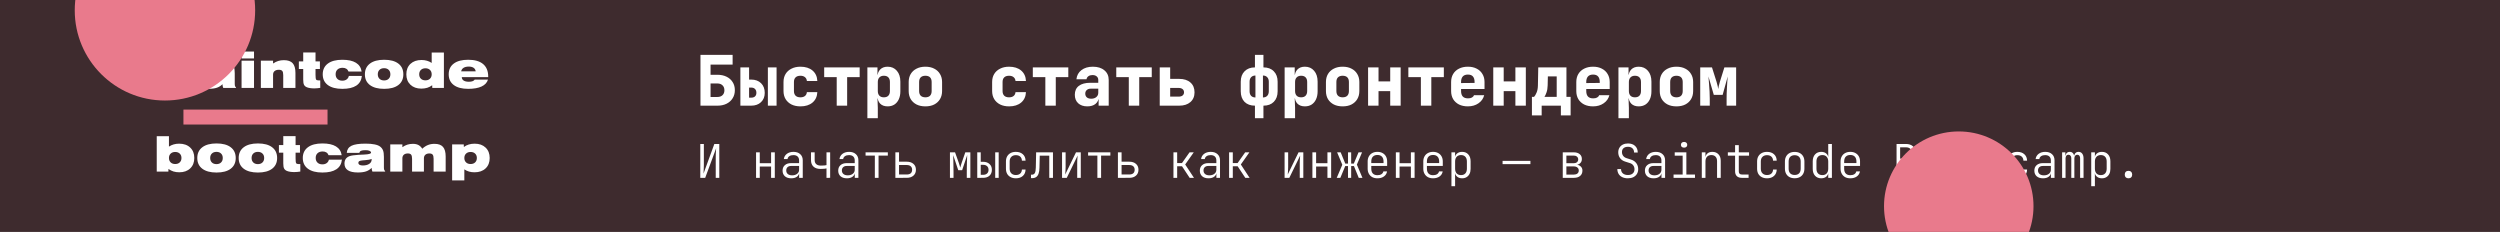 <svg fill="none" height="90" viewBox="0 0 970 90" width="970" xmlns="http://www.w3.org/2000/svg" xmlns:xlink="http://www.w3.org/1999/xlink"><filter id="a" color-interpolation-filters="sRGB" filterUnits="userSpaceOnUse" height="258" width="258" x="631" y="-49"><feFlood flood-opacity="0" result="BackgroundImageFix"/><feBlend in="SourceGraphic" in2="BackgroundImageFix" mode="normal" result="shape"/><feGaussianBlur result="effect1_foregroundBlur_61_1090" stdDeviation="50"/></filter><filter id="b" color-interpolation-filters="sRGB" filterUnits="userSpaceOnUse" height="270" width="270" x="-71" y="-131"><feFlood flood-opacity="0" result="BackgroundImageFix"/><feBlend in="SourceGraphic" in2="BackgroundImageFix" mode="normal" result="shape"/><feGaussianBlur result="effect1_foregroundBlur_61_1090" stdDeviation="50"/></filter><clipPath id="c"><path d="m0 0h970v90h-970z"/></clipPath><g clip-path="url(#c)"><path d="m0 0h970v90h-970z" fill="#3e2b2e"/><path d="m271.782 41v-19.71h12.474v3.78h-8.559v3.942h2.646c1.368 0 2.556.252 3.564.756 1.008.486 1.791 1.179 2.349 2.079.576.882.864 1.926.864 3.132s-.288 2.259-.864 3.159c-.558.9-1.341 1.602-2.349 2.106s-2.187.756-3.537.756zm3.915-3.375h2.673c.828 0 1.485-.234 1.971-.702s.729-1.098.729-1.89c0-.81-.243-1.449-.729-1.917-.486-.486-1.143-.729-1.971-.729h-2.673zm11.572 3.375v-14.85h3.375v4.725h.81c1.602 0 2.88.468 3.834 1.404s1.431 2.187 1.431 3.753c0 1.494-.486 2.7-1.458 3.618-.954.9-2.223 1.35-3.807 1.35zm3.375-3.105h.81c.648 0 1.143-.162 1.485-.486.36-.324.54-.792.54-1.404 0-.648-.18-1.143-.54-1.485-.342-.36-.837-.54-1.485-.54h-.81zm7.29 3.105v-14.85h3.375v14.85zm12.626.27c-1.314 0-2.466-.243-3.456-.729-.99-.504-1.755-1.197-2.295-2.079-.54-.9-.81-1.944-.81-3.132v-3.51c0-1.206.27-2.25.81-3.132s1.305-1.566 2.295-2.052c.99-.504 2.142-.756 3.456-.756 1.962 0 3.528.495 4.698 1.485s1.791 2.34 1.863 4.05h-4.05c-.054-.63-.306-1.125-.756-1.485-.432-.36-1.017-.54-1.755-.54-.81 0-1.431.207-1.863.621s-.648 1.017-.648 1.809v3.51c0 .774.216 1.377.648 1.809.432.414 1.053.621 1.863.621.738 0 1.323-.171 1.755-.513.45-.36.702-.864.756-1.512h4.05c-.072 1.71-.693 3.06-1.863 4.05s-2.736 1.485-4.698 1.485zm14.083-.27v-11.07h-4.86v-3.78h13.77v3.78h-4.86v11.07zm11.897 4.86v-19.71h3.915v2.835h.945l-.945.945c0-1.278.351-2.268 1.053-2.97.702-.72 1.665-1.08 2.889-1.08 1.494 0 2.691.531 3.591 1.593.9 1.044 1.35 2.448 1.35 4.212v3.78c0 1.17-.207 2.196-.621 3.078-.396.864-.963 1.539-1.701 2.025-.738.468-1.611.702-2.619.702-1.224 0-2.187-.351-2.889-1.053-.702-.72-1.053-1.719-1.053-2.997l.945.945h-.945l.135 3.645v4.05zm6.399-8.1c.756 0 1.332-.207 1.728-.621.414-.432.621-1.035.621-1.809v-3.51c0-.792-.207-1.395-.621-1.809-.396-.414-.972-.621-1.728-.621-.738 0-1.314.216-1.728.648-.414.414-.621 1.008-.621 1.782v3.51c0 .774.207 1.377.621 1.809.414.414.99.621 1.728.621zm16.108 3.51c-1.314 0-2.457-.243-3.429-.729-.972-.504-1.728-1.197-2.268-2.079-.522-.9-.783-1.944-.783-3.132v-3.51c0-1.188.261-2.223.783-3.105.54-.9 1.296-1.593 2.268-2.079.972-.504 2.115-.756 3.429-.756 1.332 0 2.475.252 3.429.756.972.486 1.719 1.179 2.241 2.079.54.882.81 1.917.81 3.105v3.51c0 1.188-.27 2.232-.81 3.132-.522.882-1.269 1.575-2.241 2.079-.954.486-2.097.729-3.429.729zm0-3.51c.792 0 1.395-.207 1.809-.621.414-.432.621-1.035.621-1.809v-3.51c0-.792-.207-1.395-.621-1.809s-1.017-.621-1.809-.621c-.774 0-1.377.207-1.809.621-.414.414-.621 1.017-.621 1.809v3.51c0 .774.207 1.377.621 1.809.432.414 1.035.621 1.809.621zm32.46 3.51c-1.314 0-2.466-.243-3.456-.729-.99-.504-1.755-1.197-2.295-2.079-.54-.9-.81-1.944-.81-3.132v-3.51c0-1.206.27-2.25.81-3.132s1.305-1.566 2.295-2.052c.99-.504 2.142-.756 3.456-.756 1.962 0 3.528.495 4.698 1.485s1.791 2.34 1.863 4.05h-4.05c-.054-.63-.306-1.125-.756-1.485-.432-.36-1.017-.54-1.755-.54-.81 0-1.431.207-1.863.621s-.648 1.017-.648 1.809v3.51c0 .774.216 1.377.648 1.809.432.414 1.053.621 1.863.621.738 0 1.323-.171 1.755-.513.45-.36.702-.864.756-1.512h4.05c-.072 1.71-.693 3.06-1.863 4.05s-2.736 1.485-4.698 1.485zm14.084-.27v-11.07h-4.86v-3.78h13.77v3.78h-4.86v11.07zm16.297.27c-1.494 0-2.682-.405-3.564-1.215-.864-.81-1.296-1.908-1.296-3.294 0-1.494.513-2.637 1.539-3.429 1.044-.81 2.538-1.215 4.482-1.215h3.078v-1.107c0-.576-.207-1.035-.621-1.377-.396-.342-.936-.513-1.62-.513-.63 0-1.152.144-1.566.432s-.666.684-.756 1.188h-3.915c.162-1.494.81-2.673 1.944-3.537 1.152-.882 2.628-1.323 4.428-1.323 1.89 0 3.384.468 4.482 1.404 1.116.918 1.674 2.16 1.674 3.726v9.99h-3.915v-2.43h-.648l.675-.945c0 1.116-.405 2.007-1.215 2.673-.792.648-1.854.972-3.186.972zm1.512-2.97c.792 0 1.44-.207 1.944-.621.522-.432.783-.99.783-1.674v-1.593h-2.997c-.612 0-1.107.18-1.485.54-.378.342-.567.801-.567 1.377 0 .612.207 1.098.621 1.458.414.342.981.513 1.701.513zm14.57 2.7v-11.07h-4.86v-3.78h13.77v3.78h-4.86v11.07zm12.004 0v-14.85h4.05v4.455h3.483c1.872 0 3.33.468 4.374 1.404 1.062.918 1.593 2.196 1.593 3.834 0 1.584-.54 2.844-1.62 3.78-1.062.918-2.502 1.377-4.32 1.377zm4.05-3.51h3.24c.684 0 1.206-.144 1.566-.432.378-.306.567-.72.567-1.242 0-.54-.189-.954-.567-1.242-.36-.306-.882-.459-1.566-.459h-3.24zm32.892 8.37v-4.86c-1.71 0-3.06-.495-4.05-1.485-.972-1.008-1.458-2.376-1.458-4.104v-3.699c0-1.71.495-3.06 1.485-4.05.99-1.008 2.331-1.512 4.023-1.512v-4.86h3.294v4.86c1.71 0 3.051.504 4.023 1.512.99.99 1.485 2.34 1.485 4.05v3.699c0 1.728-.495 3.096-1.485 4.104-.972.99-2.313 1.485-4.023 1.485v4.86zm.189-8.046v-8.505c-.702 0-1.26.216-1.674.648-.396.414-.594.999-.594 1.755v3.699c0 .756.198 1.35.594 1.782.414.414.972.621 1.674.621zm2.916 0c.702 0 1.251-.207 1.647-.621.414-.432.621-1.026.621-1.782v-3.699c0-.756-.207-1.341-.621-1.755-.396-.432-.945-.648-1.647-.648zm8.413 8.046v-19.71h3.915v2.835h.945l-.945.945c0-1.278.351-2.268 1.053-2.97.702-.72 1.665-1.08 2.889-1.08 1.494 0 2.691.531 3.591 1.593.9 1.044 1.35 2.448 1.35 4.212v3.78c0 1.17-.207 2.196-.621 3.078-.396.864-.963 1.539-1.701 2.025-.738.468-1.611.702-2.619.702-1.224 0-2.187-.351-2.889-1.053-.702-.72-1.053-1.719-1.053-2.997l.945.945h-.945l.135 3.645v4.05zm6.399-8.1c.756 0 1.332-.207 1.728-.621.414-.432.621-1.035.621-1.809v-3.51c0-.792-.207-1.395-.621-1.809-.396-.414-.972-.621-1.728-.621-.738 0-1.314.216-1.728.648-.414.414-.621 1.008-.621 1.782v3.51c0 .774.207 1.377.621 1.809.414.414.99.621 1.728.621zm16.109 3.51c-1.314 0-2.457-.243-3.429-.729-.972-.504-1.728-1.197-2.268-2.079-.522-.9-.783-1.944-.783-3.132v-3.51c0-1.188.261-2.223.783-3.105.54-.9 1.296-1.593 2.268-2.079.972-.504 2.115-.756 3.429-.756 1.332 0 2.475.252 3.429.756.972.486 1.719 1.179 2.241 2.079.54.882.81 1.917.81 3.105v3.51c0 1.188-.27 2.232-.81 3.132-.522.882-1.269 1.575-2.241 2.079-.954.486-2.097.729-3.429.729zm0-3.51c.792 0 1.395-.207 1.809-.621.414-.432.621-1.035.621-1.809v-3.51c0-.792-.207-1.395-.621-1.809s-1.017-.621-1.809-.621c-.774 0-1.377.207-1.809.621-.414.414-.621 1.017-.621 1.809v3.51c0 .774.207 1.377.621 1.809.432.414 1.035.621 1.809.621zm9.871 3.24v-14.85h4.05v5.427h4.536v-5.427h4.05v14.85h-4.05v-5.643h-4.536v5.643zm20.483 0v-11.07h-4.86v-3.78h13.77v3.78h-4.86v11.07zm18.241.27c-1.314 0-2.466-.243-3.456-.729-.972-.504-1.728-1.197-2.268-2.079-.522-.9-.783-1.944-.783-3.132v-3.51c0-1.188.261-2.223.783-3.105.54-.9 1.296-1.593 2.268-2.079.99-.504 2.142-.756 3.456-.756s2.448.252 3.402.756c.972.486 1.719 1.179 2.241 2.079.54.882.81 1.917.81 3.105v2.7h-9.099v.81c0 .936.225 1.647.675 2.133.45.468 1.125.702 2.025.702.63 0 1.134-.108 1.512-.324.396-.216.657-.513.783-.891h3.969c-.324 1.296-1.062 2.34-2.214 3.132-1.134.792-2.502 1.188-4.104 1.188zm2.592-8.829v-.675c0-.918-.216-1.62-.648-2.106-.414-.486-1.062-.729-1.944-.729s-1.548.252-1.998.756c-.432.504-.648 1.215-.648 2.133v.405l5.508-.054zm7.253 8.559v-14.85h4.05v5.427h4.536v-5.427h4.05v14.85h-4.05v-5.643h-4.536v5.643zm15.001 3.78v-7.209h.837c.306-.306.621-.837.945-1.593.342-.774.522-1.71.54-2.808l.135-7.02h10.935v11.421h1.62v7.209h-3.78v-3.78h-7.452v3.78zm4.86-7.209h4.752v-7.938h-3.429l-.081 3.51c-.018 1.044-.171 1.962-.459 2.754-.27.774-.531 1.332-.783 1.674zm18.863 3.699c-1.314 0-2.466-.243-3.456-.729-.972-.504-1.728-1.197-2.268-2.079-.522-.9-.783-1.944-.783-3.132v-3.51c0-1.188.261-2.223.783-3.105.54-.9 1.296-1.593 2.268-2.079.99-.504 2.142-.756 3.456-.756s2.448.252 3.402.756c.972.486 1.719 1.179 2.241 2.079.54.882.81 1.917.81 3.105v2.7h-9.099v.81c0 .936.225 1.647.675 2.133.45.468 1.125.702 2.025.702.63 0 1.134-.108 1.512-.324.396-.216.657-.513.783-.891h3.969c-.324 1.296-1.062 2.34-2.214 3.132-1.134.792-2.502 1.188-4.104 1.188zm2.592-8.829v-.675c0-.918-.216-1.62-.648-2.106-.414-.486-1.062-.729-1.944-.729s-1.548.252-1.998.756c-.432.504-.648 1.215-.648 2.133v.405l5.508-.054zm7.252 13.419v-19.71h3.915v2.835h.945l-.945.945c0-1.278.351-2.268 1.053-2.97.702-.72 1.665-1.08 2.889-1.08 1.494 0 2.691.531 3.591 1.593.9 1.044 1.35 2.448 1.35 4.212v3.78c0 1.17-.207 2.196-.621 3.078-.396.864-.963 1.539-1.701 2.025-.738.468-1.611.702-2.619.702-1.224 0-2.187-.351-2.889-1.053-.702-.72-1.053-1.719-1.053-2.997l.945.945h-.945l.135 3.645v4.05zm6.399-8.1c.756 0 1.332-.207 1.728-.621.414-.432.621-1.035.621-1.809v-3.51c0-.792-.207-1.395-.621-1.809-.396-.414-.972-.621-1.728-.621-.738 0-1.314.216-1.728.648-.414.414-.621 1.008-.621 1.782v3.51c0 .774.207 1.377.621 1.809.414.414.99.621 1.728.621zm16.108 3.51c-1.314 0-2.457-.243-3.429-.729-.972-.504-1.728-1.197-2.268-2.079-.522-.9-.783-1.944-.783-3.132v-3.51c0-1.188.261-2.223.783-3.105.54-.9 1.296-1.593 2.268-2.079.972-.504 2.115-.756 3.429-.756 1.332 0 2.475.252 3.429.756.972.486 1.719 1.179 2.241 2.079.54.882.81 1.917.81 3.105v3.51c0 1.188-.27 2.232-.81 3.132-.522.882-1.269 1.575-2.241 2.079-.954.486-2.097.729-3.429.729zm0-3.51c.792 0 1.395-.207 1.809-.621.414-.432.621-1.035.621-1.809v-3.51c0-.792-.207-1.395-.621-1.809s-1.017-.621-1.809-.621c-.774 0-1.377.207-1.809.621-.414.414-.621 1.017-.621 1.809v3.51c0 .774.207 1.377.621 1.809.432.414 1.035.621 1.809.621zm9.224 3.24v-14.85h4.563l1.755 5.535c.198.63.351 1.206.459 1.728.126.504.198.882.216 1.134.036-.252.099-.63.189-1.134.108-.522.261-1.098.459-1.728l1.728-5.535h4.563v14.85h-3.699v-2.7c0-.594.009-1.26.027-1.998.036-.756.072-1.53.108-2.322.054-.81.099-1.584.135-2.322.054-.756.108-1.422.162-1.998l-1.971 7.155h-3.429l-2.079-7.155c.072.738.144 1.62.216 2.646.09 1.026.162 2.07.216 3.132.054 1.044.081 1.998.081 2.862v2.7z" fill="#fff"/><path d="m271.71 69v-13.14h1.386v8.1c0 .396-.012.81-.036 1.242-.012.432-.03.834-.054 1.206-.012.372-.024.684-.036.936l4.194-11.484h1.926v13.14h-1.386v-8.1c0-.348.006-.732.018-1.152.024-.42.048-.828.072-1.224s.048-.732.072-1.008l-4.248 11.484zm21.64 0v-9.9h1.44v4.212h4.392v-4.212h1.44v9.9h-1.44v-4.392h-4.392v4.392zm13.655.18c-1.044 0-1.866-.264-2.466-.792-.6-.54-.9-1.266-.9-2.178 0-.9.294-1.608.882-2.124.588-.528 1.38-.792 2.376-.792h3.15v-1.044c0-.66-.192-1.17-.576-1.53s-.93-.54-1.638-.54c-.624 0-1.146.138-1.566.414-.408.276-.642.648-.702 1.116h-1.44c.12-.852.516-1.53 1.188-2.034.684-.504 1.536-.756 2.556-.756 1.104 0 1.98.3 2.628.9.648.588.972 1.386.972 2.394v6.786h-1.404v-1.926h-.234l.27-.288c0 .732-.282 1.314-.846 1.746s-1.314.648-2.25.648zm.342-1.152c.792 0 1.44-.198 1.944-.594s.756-.912.756-1.548v-1.494h-3.132c-.564 0-1.014.156-1.35.468s-.504.738-.504 1.278c0 .576.204 1.038.612 1.386.408.336.966.504 1.674.504zm13.331.972v-3.654c-.192.048-.492.096-.9.144-.408.036-.864.054-1.368.054-1.188.012-2.112-.282-2.772-.882-.648-.6-.972-1.446-.972-2.538v-3.024h1.422v3.024c0 .672.204 1.194.612 1.566.42.372 1.014.558 1.782.558.552 0 1.02-.018 1.404-.054.384-.048.648-.09.792-.126v-4.968h1.422v9.9zm7.913.18c-1.044 0-1.866-.264-2.466-.792-.6-.54-.9-1.266-.9-2.178 0-.9.294-1.608.882-2.124.588-.528 1.38-.792 2.376-.792h3.15v-1.044c0-.66-.192-1.17-.576-1.53s-.93-.54-1.638-.54c-.624 0-1.146.138-1.566.414-.408.276-.642.648-.702 1.116h-1.44c.12-.852.516-1.53 1.188-2.034.684-.504 1.536-.756 2.556-.756 1.104 0 1.98.3 2.628.9.648.588.972 1.386.972 2.394v6.786h-1.404v-1.926h-.234l.27-.288c0 .732-.282 1.314-.846 1.746s-1.314.648-2.25.648zm.342-1.152c.792 0 1.44-.198 1.944-.594s.756-.912.756-1.548v-1.494h-3.132c-.564 0-1.014.156-1.35.468s-.504.738-.504 1.278c0 .576.204 1.038.612 1.386.408.336.966.504 1.674.504zm10.505.972v-8.622h-3.6v-1.278h8.64v1.278h-3.6v8.622zm7.967 0v-9.9h1.422v3.636h2.97c1.104 0 1.974.282 2.61.846.648.552.972 1.314.972 2.286 0 .96-.324 1.722-.972 2.286-.636.564-1.506.846-2.61.846zm1.422-1.296h2.97c.684 0 1.206-.156 1.566-.468.36-.324.54-.78.54-1.368s-.18-1.038-.54-1.35c-.36-.324-.882-.486-1.566-.486h-2.97zm19.75 1.296v-9.9h1.98l1.44 4.032c.12.348.234.702.342 1.062s.186.642.234.846c.06-.204.138-.486.234-.846.108-.36.222-.72.342-1.08l1.386-4.014h1.962v9.9h-1.386v-2.376c0-.516.006-1.068.018-1.656s.024-1.176.036-1.764.03-1.14.054-1.656c.024-.528.042-.99.054-1.386l-1.962 5.868h-1.512l-1.962-5.832c.024.48.042 1.086.054 1.818.012.72.024 1.482.036 2.286.024.804.036 1.578.036 2.322v2.376zm10.595 0v-9.9h1.35v3.672h.882c1.056 0 1.89.282 2.502.846.624.552.936 1.308.936 2.268s-.306 1.722-.918 2.286c-.612.552-1.452.828-2.52.828zm1.35-1.17h.882c.672 0 1.194-.168 1.566-.504.384-.348.576-.828.576-1.44s-.192-1.086-.576-1.422c-.372-.348-.894-.522-1.566-.522h-.882zm5.616 1.17v-9.9h1.35v9.9zm8.003.18c-.768 0-1.44-.15-2.016-.45s-1.026-.726-1.35-1.278c-.312-.564-.468-1.23-.468-1.998v-2.808c0-.768.156-1.428.468-1.98.324-.564.774-.996 1.35-1.296s1.248-.45 2.016-.45c1.128 0 2.034.306 2.718.918s1.038 1.446 1.062 2.502h-1.422c-.024-.684-.246-1.212-.666-1.584-.408-.372-.972-.558-1.692-.558-.732 0-1.314.216-1.746.648-.432.42-.648 1.02-.648 1.8v2.808c0 .768.216 1.368.648 1.8s1.014.648 1.746.648c.72 0 1.284-.186 1.692-.558.42-.384.642-.912.666-1.584h1.422c-.024 1.056-.378 1.89-1.062 2.502s-1.59.918-2.718.918zm5.879-.054v-1.35h.36c.516 0 .894-.21 1.134-.63.24-.432.366-1.146.378-2.142l.126-5.904h6.534v9.9h-1.44v-8.604h-3.69l-.108 4.662c-.012.936-.126 1.704-.342 2.304-.204.6-.516 1.044-.936 1.332-.408.288-.942.432-1.602.432zm12.053-.126v-9.9h1.386v5.634c0 .336-.012.696-.036 1.08-.012.372-.03.726-.054 1.062s-.048.618-.072.846l4.194-8.622h1.854v9.9h-1.386v-5.634c0-.348.006-.708.018-1.08.024-.372.048-.726.072-1.062.036-.348.06-.636.072-.864l-4.212 8.64zm13.709 0v-8.622h-3.6v-1.278h8.64v1.278h-3.6v8.622zm7.967 0v-9.9h1.422v3.636h2.97c1.104 0 1.974.282 2.61.846.648.552.972 1.314.972 2.286 0 .96-.324 1.722-.972 2.286-.636.564-1.506.846-2.61.846zm1.422-1.296h2.97c.684 0 1.206-.156 1.566-.468.36-.324.54-.78.54-1.368s-.18-1.038-.54-1.35c-.36-.324-.882-.486-1.566-.486h-2.97zm20.127 1.296v-9.9h1.44v4.158h1.872l2.934-4.158h1.638l-3.33 4.716 3.402 5.184h-1.674l-2.97-4.5h-1.872v4.5zm13.601.18c-1.044 0-1.866-.264-2.466-.792-.6-.54-.9-1.266-.9-2.178 0-.9.294-1.608.882-2.124.588-.528 1.38-.792 2.376-.792h3.15v-1.044c0-.66-.192-1.17-.576-1.53s-.93-.54-1.638-.54c-.624 0-1.146.138-1.566.414-.408.276-.642.648-.702 1.116h-1.44c.12-.852.516-1.53 1.188-2.034.684-.504 1.536-.756 2.556-.756 1.104 0 1.98.3 2.628.9.648.588.972 1.386.972 2.394v6.786h-1.404v-1.926h-.234l.27-.288c0 .732-.282 1.314-.846 1.746s-1.314.648-2.25.648zm.342-1.152c.792 0 1.44-.198 1.944-.594s.756-.912.756-1.548v-1.494h-3.132c-.564 0-1.014.156-1.35.468s-.504.738-.504 1.278c0 .576.204 1.038.612 1.386.408.336.966.504 1.674.504zm7.643.972v-9.9h1.44v4.158h1.872l2.934-4.158h1.638l-3.33 4.716 3.402 5.184h-1.674l-2.97-4.5h-1.872v4.5zm21.532 0v-9.9h1.386v5.634c0 .336-.012.696-.036 1.08-.012.372-.03.726-.054 1.062s-.048.618-.072.846l4.194-8.622h1.854v9.9h-1.386v-5.634c0-.348.006-.708.018-1.08.024-.372.048-.726.072-1.062.036-.348.06-.636.072-.864l-4.212 8.64zm10.793 0v-9.9h1.44v4.212h4.392v-4.212h1.44v9.9h-1.44v-4.392h-4.392v4.392zm9.443 0 2.16-5.076-2.016-4.824h1.386l1.782 4.374h1.062v-4.374h1.224v4.374h1.026l1.836-4.374h1.368l-2.016 4.77 2.16 5.13h-1.44l-1.854-4.554h-1.08v4.554h-1.224v-4.554h-1.08l-1.89 4.554zm15.779.18c-.768 0-1.434-.15-1.998-.45-.564-.312-1.002-.75-1.314-1.314s-.468-1.218-.468-1.962v-2.808c0-.756.156-1.41.468-1.962.312-.564.75-.996 1.314-1.296.564-.312 1.23-.468 1.998-.468s1.434.156 1.998.468c.564.3 1.002.732 1.314 1.296.312.552.468 1.206.468 1.962v1.746h-6.156v1.062c0 .804.204 1.428.612 1.872.42.432 1.008.648 1.764.648.636 0 1.152-.126 1.548-.378.408-.252.666-.618.774-1.098h1.422c-.132.828-.534 1.482-1.206 1.962s-1.518.72-2.538.72zm2.376-5.742v-.792c0-.804-.204-1.422-.612-1.854-.408-.444-.996-.666-1.764-.666-.756 0-1.344.222-1.764.666-.408.432-.612 1.05-.612 1.854v.63h4.896zm4.781 5.562v-9.9h1.44v4.212h4.392v-4.212h1.44v9.9h-1.44v-4.392h-4.392v4.392zm14.429.18c-.768 0-1.434-.15-1.998-.45-.564-.312-1.002-.75-1.314-1.314s-.468-1.218-.468-1.962v-2.808c0-.756.156-1.41.468-1.962.312-.564.75-.996 1.314-1.296.564-.312 1.23-.468 1.998-.468s1.434.156 1.998.468c.564.3 1.002.732 1.314 1.296.312.552.468 1.206.468 1.962v1.746h-6.156v1.062c0 .804.204 1.428.612 1.872.42.432 1.008.648 1.764.648.636 0 1.152-.126 1.548-.378.408-.252.666-.618.774-1.098h1.422c-.132.828-.534 1.482-1.206 1.962s-1.518.72-2.538.72zm2.376-5.742v-.792c0-.804-.204-1.422-.612-1.854-.408-.444-.996-.666-1.764-.666-.756 0-1.344.222-1.764.666-.408.432-.612 1.05-.612 1.854v.63h4.896zm4.763 8.802v-13.14h1.422v1.746h.378l-.432.594c0-.78.252-1.392.756-1.836.516-.456 1.194-.684 2.034-.684.996 0 1.788.33 2.376.99.6.648.9 1.536.9 2.664v2.934c0 .756-.138 1.41-.414 1.962-.276.54-.66.96-1.152 1.26-.48.3-1.05.45-1.71.45-.828 0-1.5-.228-2.016-.684s-.774-1.068-.774-1.836l.378.594h-.342l.018 2.016v2.97zm3.708-4.302c.72 0 1.278-.216 1.674-.648.408-.432.612-1.044.612-1.836v-2.808c0-.804-.204-1.416-.612-1.836-.396-.432-.954-.648-1.674-.648-.696 0-1.254.222-1.674.666-.408.432-.612 1.038-.612 1.818v2.808c0 .78.204 1.392.612 1.836.42.432.978.648 1.674.648zm16.132-4.248v-1.278h10.8v1.278zm23.35 5.31v-9.9h4.248c.984 0 1.758.234 2.322.702.564.456.846 1.092.846 1.908 0 .684-.234 1.236-.702 1.656-.456.408-1.068.612-1.836.612v-.126c.828 0 1.494.216 1.998.648.504.42.756.984.756 1.692 0 .876-.3 1.566-.9 2.07-.588.492-1.404.738-2.448.738zm1.404-1.26h2.88c.588 0 1.056-.138 1.404-.414.348-.288.522-.672.522-1.152 0-.504-.174-.894-.522-1.17-.348-.288-.816-.432-1.404-.432h-2.88zm0-4.41h2.844c.528 0 .948-.132 1.26-.396.324-.264.486-.624.486-1.08s-.162-.816-.486-1.08c-.312-.276-.732-.414-1.26-.414h-2.844zm23.89 5.85c-.84 0-1.566-.144-2.178-.432s-1.086-.696-1.422-1.224c-.336-.54-.51-1.182-.522-1.926h1.44c0 .708.24 1.272.72 1.692.48.408 1.134.612 1.962.612.792 0 1.41-.198 1.854-.594.456-.396.684-.942.684-1.638 0-.576-.156-1.074-.468-1.494-.312-.432-.75-.732-1.314-.9l-1.71-.54c-.9-.264-1.596-.714-2.088-1.35-.48-.648-.72-1.404-.72-2.268 0-.708.156-1.314.468-1.818.312-.516.75-.918 1.314-1.206.576-.288 1.248-.432 2.016-.432 1.14 0 2.052.318 2.736.954s1.026 1.488 1.026 2.556h-1.422c0-.684-.21-1.224-.63-1.62s-.996-.594-1.728-.594-1.308.18-1.728.54c-.408.348-.612.846-.612 1.494 0 .564.156 1.056.468 1.476s.75.72 1.314.9l1.71.54c.888.276 1.578.744 2.07 1.404s.738 1.434.738 2.322c0 .708-.168 1.332-.504 1.872-.324.528-.786.942-1.386 1.242-.588.288-1.284.432-2.088.432zm9.947 0c-1.044 0-1.866-.264-2.466-.792-.6-.54-.9-1.266-.9-2.178 0-.9.294-1.608.882-2.124.588-.528 1.38-.792 2.376-.792h3.15v-1.044c0-.66-.192-1.17-.576-1.53s-.93-.54-1.638-.54c-.624 0-1.146.138-1.566.414-.408.276-.642.648-.702 1.116h-1.44c.12-.852.516-1.53 1.188-2.034.684-.504 1.536-.756 2.556-.756 1.104 0 1.98.3 2.628.9.648.588.972 1.386.972 2.394v6.786h-1.404v-1.926h-.234l.27-.288c0 .732-.282 1.314-.846 1.746s-1.314.648-2.25.648zm.342-1.152c.792 0 1.44-.198 1.944-.594s.756-.912.756-1.548v-1.494h-3.132c-.564 0-1.014.156-1.35.468s-.504.738-.504 1.278c0 .576.204 1.038.612 1.386.408.336.966.504 1.674.504zm7.409.972v-1.296h3.528v-7.308h-3.078v-1.296h4.518v8.604h3.348v1.296zm4.086-11.718c-.372 0-.672-.096-.9-.288-.216-.192-.324-.456-.324-.792 0-.348.108-.624.324-.828.228-.204.528-.306.9-.306s.666.102.882.306c.228.204.342.48.342.828 0 .324-.114.588-.342.792-.216.192-.51.288-.882.288zm6.869 11.718v-9.9h1.422v1.836h.36l-.396.522c0-.792.24-1.41.72-1.854.492-.456 1.158-.684 1.998-.684.984 0 1.77.312 2.358.936.588.612.882 1.446.882 2.502v6.642h-1.422v-6.48c0-.756-.198-1.338-.594-1.746s-.936-.612-1.62-.612c-.708 0-1.266.216-1.674.648s-.612 1.044-.612 1.836v6.354zm15.527 0c-.828 0-1.47-.216-1.926-.648-.456-.444-.684-1.068-.684-1.872v-6.084h-2.808v-1.296h2.808v-2.79h1.44v2.79h3.978v1.296h-3.978v6.084c0 .816.39 1.224 1.17 1.224h2.628v1.296zm9.767.18c-.768 0-1.44-.15-2.016-.45s-1.026-.726-1.35-1.278c-.312-.564-.468-1.23-.468-1.998v-2.808c0-.768.156-1.428.468-1.98.324-.564.774-.996 1.35-1.296s1.248-.45 2.016-.45c1.128 0 2.034.306 2.718.918s1.038 1.446 1.062 2.502h-1.422c-.024-.684-.246-1.212-.666-1.584-.408-.372-.972-.558-1.692-.558-.732 0-1.314.216-1.746.648-.432.42-.648 1.02-.648 1.8v2.808c0 .768.216 1.368.648 1.8s1.014.648 1.746.648c.72 0 1.284-.186 1.692-.558.42-.384.642-.912.666-1.584h1.422c-.024 1.056-.378 1.89-1.062 2.502s-1.59.918-2.718.918zm10.739-.018c-.768 0-1.434-.15-1.998-.45s-1.002-.732-1.314-1.296-.468-1.23-.468-1.998v-2.736c0-.78.156-1.446.468-1.998.312-.564.75-.996 1.314-1.296s1.23-.45 1.998-.45 1.434.15 1.998.45 1.002.732 1.314 1.296c.312.552.468 1.212.468 1.98v2.754c0 .768-.156 1.434-.468 1.998s-.75.996-1.314 1.296-1.23.45-1.998.45zm0-1.278c.744 0 1.32-.21 1.728-.63s.612-1.032.612-1.836v-2.736c0-.804-.21-1.416-.63-1.836-.408-.42-.978-.63-1.71-.63s-1.308.21-1.728.63c-.408.42-.612 1.032-.612 1.836v2.736c0 .804.204 1.416.612 1.836.42.42.996.63 1.728.63zm10.307 1.296c-.984 0-1.782-.33-2.394-.99-.6-.66-.9-1.548-.9-2.664v-2.934c0-1.128.3-2.022.9-2.682s1.398-.99 2.394-.99c.828 0 1.494.228 1.998.684.516.456.774 1.068.774 1.836l-.378-.594h.342l-.018-2.16v-2.826h1.422v13.14h-1.422v-1.746h-.378l.432-.594c0 .78-.258 1.398-.774 1.854-.504.444-1.17.666-1.998.666zm.45-1.242c.708 0 1.26-.216 1.656-.648.408-.444.612-1.056.612-1.836v-2.808c0-.78-.204-1.386-.612-1.818-.396-.444-.948-.666-1.656-.666-.72 0-1.284.216-1.692.648s-.612 1.044-.612 1.836v2.808c0 .792.204 1.404.612 1.836s.972.648 1.692.648zm10.829 1.242c-.768 0-1.434-.15-1.998-.45-.564-.312-1.002-.75-1.314-1.314s-.468-1.218-.468-1.962v-2.808c0-.756.156-1.41.468-1.962.312-.564.75-.996 1.314-1.296.564-.312 1.23-.468 1.998-.468s1.434.156 1.998.468c.564.3 1.002.732 1.314 1.296.312.552.468 1.206.468 1.962v1.746h-6.156v1.062c0 .804.204 1.428.612 1.872.42.432 1.008.648 1.764.648.636 0 1.152-.126 1.548-.378.408-.252.666-.618.774-1.098h1.422c-.132.828-.534 1.482-1.206 1.962s-1.518.72-2.538.72zm2.376-5.742v-.792c0-.804-.204-1.422-.612-1.854-.408-.444-.996-.666-1.764-.666-.756 0-1.344.222-1.764.666-.408.432-.612 1.05-.612 1.854v.63h4.896zm15.574 5.562v-13.14h3.618c1.176 0 2.1.306 2.772.918.672.6 1.008 1.428 1.008 2.484 0 .6-.126 1.128-.378 1.584-.24.444-.588.792-1.044 1.044-.444.24-.984.354-1.62.342v-.252c.684 0 1.272.138 1.764.414.504.264.894.654 1.17 1.17.276.504.414 1.104.414 1.8 0 .744-.156 1.392-.468 1.944-.312.54-.756.96-1.332 1.26-.576.288-1.266.432-2.07.432zm1.386-1.296h2.322c.804 0 1.434-.21 1.89-.63.468-.432.702-1.014.702-1.746 0-.756-.234-1.362-.702-1.818-.456-.468-1.086-.702-1.89-.702h-2.322zm0-6.138h2.232c.732 0 1.308-.198 1.728-.594s.63-.936.63-1.62-.21-1.218-.63-1.602c-.408-.396-.984-.594-1.728-.594h-2.232zm13.043 7.596c-.768 0-1.434-.15-1.998-.45s-1.002-.732-1.314-1.296-.468-1.23-.468-1.998v-2.736c0-.78.156-1.446.468-1.998.312-.564.75-.996 1.314-1.296s1.23-.45 1.998-.45 1.434.15 1.998.45 1.002.732 1.314 1.296c.312.552.468 1.212.468 1.98v2.754c0 .768-.156 1.434-.468 1.998s-.75.996-1.314 1.296-1.23.45-1.998.45zm0-1.278c.744 0 1.32-.21 1.728-.63s.612-1.032.612-1.836v-2.736c0-.804-.21-1.416-.63-1.836-.408-.42-.978-.63-1.71-.63s-1.308.21-1.728.63c-.408.42-.612 1.032-.612 1.836v2.736c0 .804.204 1.416.612 1.836.42.42.996.63 1.728.63zm10.793 1.278c-.768 0-1.434-.15-1.998-.45s-1.002-.732-1.314-1.296-.468-1.23-.468-1.998v-2.736c0-.78.156-1.446.468-1.998.312-.564.75-.996 1.314-1.296s1.23-.45 1.998-.45 1.434.15 1.998.45 1.002.732 1.314 1.296c.312.552.468 1.212.468 1.98v2.754c0 .768-.156 1.434-.468 1.998s-.75.996-1.314 1.296-1.23.45-1.998.45zm0-1.278c.744 0 1.32-.21 1.728-.63s.612-1.032.612-1.836v-2.736c0-.804-.21-1.416-.63-1.836-.408-.42-.978-.63-1.71-.63s-1.308.21-1.728.63c-.408.42-.612 1.032-.612 1.836v2.736c0 .804.204 1.416.612 1.836.42.42.996.63 1.728.63zm11.873 1.116c-.828 0-1.47-.216-1.926-.648-.456-.444-.684-1.068-.684-1.872v-6.084h-2.808v-1.296h2.808v-2.79h1.44v2.79h3.978v1.296h-3.978v6.084c0 .816.39 1.224 1.17 1.224h2.628v1.296zm9.767.18c-.768 0-1.44-.15-2.016-.45s-1.026-.726-1.35-1.278c-.312-.564-.468-1.23-.468-1.998v-2.808c0-.768.156-1.428.468-1.98.324-.564.774-.996 1.35-1.296s1.248-.45 2.016-.45c1.128 0 2.034.306 2.718.918s1.038 1.446 1.062 2.502h-1.422c-.024-.684-.246-1.212-.666-1.584-.408-.372-.972-.558-1.692-.558-.732 0-1.314.216-1.746.648-.432.42-.648 1.02-.648 1.8v2.808c0 .768.216 1.368.648 1.8s1.014.648 1.746.648c.72 0 1.284-.186 1.692-.558.42-.384.642-.912.666-1.584h1.422c-.024 1.056-.378 1.89-1.062 2.502s-1.59.918-2.718.918zm9.964 0c-1.043 0-1.865-.264-2.465-.792-.6-.54-.9-1.266-.9-2.178 0-.9.294-1.608.882-2.124.588-.528 1.38-.792 2.376-.792h3.15v-1.044c0-.66-.192-1.17-.576-1.53s-.93-.54-1.638-.54c-.624 0-1.146.138-1.566.414-.408.276-.642.648-.702 1.116h-1.44c.12-.852.516-1.53 1.188-2.034.684-.504 1.536-.756 2.556-.756 1.104 0 1.98.3 2.628.9.648.588.971 1.386.971 2.394v6.786h-1.403v-1.926h-.234l.27-.288c0 .732-.282 1.314-.846 1.746s-1.314.648-2.251.648zm.343-1.152c.792 0 1.44-.198 1.944-.594s.756-.912.756-1.548v-1.494h-3.132c-.564 0-1.014.156-1.35.468s-.504.738-.504 1.278c0 .576.204 1.038.612 1.386.408.336.966.504 1.674.504zm7.066.972v-9.9h1.26v1.224h.27l-.198.396c0-.552.144-.99.432-1.314.3-.324.708-.486 1.224-.486.54 0 .96.192 1.26.576.312.384.474.924.486 1.62l-.378-.792h.594l-.252.396c0-.552.15-.99.45-1.314s.708-.486 1.224-.486c.612 0 1.086.228 1.422.684.348.456.522 1.062.522 1.818v7.578h-1.332v-7.578c0-.432-.096-.768-.288-1.008-.192-.252-.462-.378-.81-.378s-.624.126-.828.378c-.204.24-.306.576-.306 1.008v7.578h-1.188v-7.578c0-.444-.102-.786-.306-1.026-.192-.24-.462-.36-.81-.36s-.618.12-.81.36-.294.582-.306 1.026v7.578zm11.297 3.24v-13.14h1.422v1.746h.378l-.432.594c0-.78.252-1.392.756-1.836.516-.456 1.194-.684 2.034-.684.996 0 1.788.33 2.376.99.6.648.9 1.536.9 2.664v2.934c0 .756-.138 1.41-.414 1.962-.276.54-.66.96-1.152 1.26-.48.3-1.05.45-1.71.45-.828 0-1.5-.228-2.016-.684s-.774-1.068-.774-1.836l.378.594h-.342l.018 2.016v2.97zm3.708-4.302c.72 0 1.278-.216 1.674-.648.408-.432.612-1.044.612-1.836v-2.808c0-.804-.204-1.416-.612-1.836-.396-.432-.954-.648-1.674-.648-.696 0-1.254.222-1.674.666-.408.432-.612 1.038-.612 1.818v2.808c0 .78.204 1.392.612 1.836.42.432.978.648 1.674.648zm10.739 1.242c-.444 0-.798-.126-1.062-.378-.252-.264-.378-.612-.378-1.044 0-.456.126-.816.378-1.08.264-.264.618-.396 1.062-.396s.792.132 1.044.396c.264.264.396.624.396 1.08 0 .432-.132.78-.396 1.044-.252.252-.6.378-1.044.378z" fill="#fff"/><path d="m71.175 42.52h55.905v5.798h-55.905z" fill="#e97a8c"/><g fill="#fff"><path d="m60 30.742 5.783-.009c.037.369.197.636.481.802.29.16.756.239 1.397.239.537 0 .941-.058 1.212-.175.278-.123.416-.304.416-.543 0-.418-.719-.691-2.156-.82-.284-.031-.5-.052-.648-.065-.012 0-.025 0-.037 0-2.32-.227-3.886-.522-4.701-.884-.475-.209-.842-.537-1.101-.986-.253-.448-.379-.977-.379-1.585 0-1.222.561-2.116 1.684-2.681 1.123-.565 2.912-.848 5.367-.848 2.32 0 4.044.289 5.173.866 1.135.577 1.74 1.471 1.814 2.681h-5.45c-.031-.356-.197-.614-.5-.774-.296-.16-.774-.239-1.434-.239-.561 0-.975.061-1.24.184-.259.117-.389.301-.389.553 0 .405.617.657 1.851.755.259.025.457.043.592.055.099.006.253.018.463.037 2.486.221 3.936.402 4.349.544.814.289 1.388.645 1.721 1.069.333.418.5.992.5 1.723 0 1.351-.598 2.328-1.795 2.93-1.191.602-3.146.903-5.867.903-2.418 0-4.195-.298-5.33-.894-1.129-.602-1.721-1.548-1.777-2.837z"/><path d="m86.298 29.194c-.493.246-1.339.408-2.535.488-.345.018-.611.037-.796.055-.697.061-1.172.163-1.425.304-.247.141-.37.359-.37.654 0 .332.148.59.444.774.302.178.728.267 1.277.267 1.043 0 1.875-.209 2.498-.626.623-.418.935-.97.935-1.658 0-.074-.003-.126-.009-.157 0-.037-.006-.071-.018-.101zm.018 3.473c-.592.62-1.308 1.075-2.147 1.363-.833.282-1.891.424-3.174.424-1.733 0-3.035-.289-3.905-.866s-1.305-1.446-1.305-2.607c0-.381.049-.731.148-1.05.099-.326.237-.605.416-.838.364-.448.848-.78 1.453-.995.611-.221 1.758-.387 3.442-.497.555-.037 1.277-.071 2.165-.101 1.789-.074 2.683-.323 2.683-.746 0-.289-.188-.519-.565-.691-.376-.178-.888-.267-1.536-.267-.839 0-1.437.08-1.795.239-.358.16-.568.433-.629.82h-4.895c.099-1.284.7-2.202 1.804-2.755 1.11-.559 2.936-.838 5.478-.838 1.388 0 2.557.098 3.507.295.95.19 1.669.476 2.156.857.53.411.907.909 1.129 1.492.222.577.333 1.406.333 2.487v4.081c0 .393.034.697.102.912.074.209.197.375.37.497v.23h-4.932c-.086-.209-.157-.433-.213-.672-.049-.246-.08-.504-.092-.774z"/><path d="m93.728 34.114v-10.567h4.83v10.567zm0-11.433v-2.681h4.83v2.681z"/><path d="m101.214 34.114v-10.567h4.738v1.096c.635-.442 1.296-.768 1.98-.977.685-.215 1.422-.323 2.212-.323 1.554 0 2.689.393 3.405 1.179.722.786 1.083 2.033 1.083 3.74v5.85h-4.738v-4.966c0-.786-.126-1.327-.379-1.621-.253-.301-.694-.451-1.324-.451-.697 0-1.246.166-1.647.497-.395.332-.592.789-.592 1.373v5.168z"/><path d="m124.255 34.096c-.413.068-.814.117-1.203.147-.388.037-.765.055-1.129.055-.586 0-1.113-.037-1.582-.111-.469-.068-.888-.175-1.258-.322-.525-.215-.895-.528-1.111-.94s-.324-1.084-.324-2.018v-4.136h-1.693v-2.957h1.693v-3.455h4.775v3.455h1.703v2.957h-1.703v2.193c0 1.044.077 1.677.231 1.898.155.221.463.332.926.332h.675z"/><path d="m140.402 29.471c-.173 1.664-.894 2.914-2.165 3.75-1.265.835-3.069 1.253-5.413 1.253-2.425 0-4.3-.491-5.626-1.474-1.32-.983-1.981-2.371-1.981-4.164 0-1.787.661-3.175 1.981-4.164 1.326-.989 3.201-1.483 5.626-1.483 2.251 0 4.006.384 5.265 1.152 1.258.768 1.999 1.907 2.221 3.418h-5.08c-.192-.485-.479-.848-.861-1.087-.382-.246-.861-.368-1.434-.368-.845 0-1.509.224-1.99.672-.481.442-.721 1.056-.721 1.843 0 .762.234 1.367.703 1.815.469.448 1.101.672 1.897.672.66 0 1.215-.163 1.665-.488.457-.332.741-.78.852-1.345z"/><path d="m146.583 28.835c0 .725.219 1.302.657 1.732.445.43 1.04.645 1.786.645.747 0 1.339-.215 1.777-.645.444-.43.666-1.007.666-1.732 0-.731-.222-1.308-.666-1.732-.438-.43-1.03-.645-1.777-.645-.746 0-1.341.215-1.786.645-.438.424-.657 1.001-.657 1.732zm-5.006 0c0-1.793.651-3.181 1.953-4.164 1.301-.989 3.14-1.483 5.515-1.483 2.381 0 4.216.491 5.506 1.474 1.295.983 1.943 2.374 1.943 4.173 0 1.793-.648 3.182-1.943 4.164-1.29.983-3.125 1.474-5.506 1.474-2.375 0-4.214-.491-5.515-1.474-1.302-.983-1.953-2.371-1.953-4.164z"/><path d="m167.496 28.835c0-.712-.222-1.281-.666-1.704-.438-.424-1.024-.636-1.758-.636-.735 0-1.324.212-1.768.636-.438.424-.657.992-.657 1.704 0 .706.219 1.274.657 1.704.444.424 1.033.636 1.768.636.734 0 1.32-.212 1.758-.636.444-.43.666-.998.666-1.704zm4.738-8.457v13.736h-4.507l-.037-1.041c-.573.436-1.209.765-1.906.986-.697.215-1.465.323-2.304.323-1.77 0-3.183-.504-4.238-1.511-1.055-1.013-1.582-2.358-1.582-4.035 0-1.701.53-3.053 1.591-4.054 1.067-1.001 2.502-1.502 4.303-1.502.765 0 1.468.095 2.11.286.648.184 1.258.467 1.832.848v-4.035z"/><path d="m178.933 27.665h5.626c-.068-.584-.333-1.035-.796-1.354-.462-.319-1.082-.479-1.86-.479-.839 0-1.514.157-2.026.47-.506.313-.821.768-.944 1.363zm10.401 3.224c-.358 1.173-1.188 2.064-2.489 2.672-1.302.608-3.035.912-5.201.912-2.406 0-4.265-.491-5.579-1.474s-1.971-2.371-1.971-4.164c0-1.8.657-3.191 1.971-4.173 1.314-.983 3.173-1.474 5.579-1.474 2.554 0 4.488.556 5.802 1.667 1.32 1.105 1.98 2.733 1.98 4.883v.184h-10.252c0 .571.24 1.013.721 1.327.482.313 1.157.47 2.027.47.574 0 1.052-.071 1.434-.212.383-.141.657-.347.824-.617z"/><path d="m65.552 61.303c0 .706.222 1.274.666 1.704.444.424 1.03.636 1.758.636.74 0 1.329-.212 1.767-.636.444-.43.666-.998.666-1.704 0-.713-.222-1.281-.666-1.704-.438-.424-1.027-.636-1.767-.636-.728 0-1.314.212-1.758.636-.444.424-.666.992-.666 1.704zm-4.738 5.279v-13.736h4.738v4.035c.574-.381 1.181-.663 1.823-.848.648-.19 1.354-.286 2.119-.286 1.801 0 3.232.5 4.293 1.502 1.067 1.001 1.601 2.352 1.601 4.054 0 1.677-.527 3.022-1.582 4.035-1.055 1.007-2.467 1.511-4.238 1.511-.833 0-1.598-.107-2.295-.322-.697-.221-1.333-.55-1.906-.986l-.037 1.041z"/><path d="m81.551 61.303c0 .725.219 1.302.657 1.732.444.43 1.039.645 1.786.645.746 0 1.339-.215 1.777-.645.444-.43.666-1.007.666-1.732 0-.731-.222-1.308-.666-1.732-.438-.43-1.03-.645-1.777-.645-.747 0-1.342.215-1.786.645-.438.424-.657 1.001-.657 1.732zm-5.006 0c0-1.793.651-3.182 1.952-4.164 1.302-.989 3.14-1.483 5.515-1.483 2.381 0 4.216.491 5.506 1.474 1.296.983 1.943 2.374 1.943 4.173 0 1.793-.648 3.181-1.943 4.164-1.289.983-3.124 1.474-5.506 1.474-2.375 0-4.213-.491-5.515-1.474-1.302-.983-1.952-2.371-1.952-4.164z"/><path d="m97.615 61.303c0 .725.219 1.302.657 1.732.444.43 1.039.645 1.786.645.747 0 1.339-.215 1.777-.645.444-.43.666-1.007.666-1.732 0-.731-.222-1.308-.666-1.732-.438-.43-1.03-.645-1.777-.645-.746 0-1.341.215-1.786.645-.438.424-.657 1.001-.657 1.732zm-5.006 0c0-1.793.651-3.182 1.952-4.164 1.302-.989 3.14-1.483 5.515-1.483 2.381 0 4.216.491 5.506 1.474 1.295.983 1.943 2.374 1.943 4.173 0 1.793-.648 3.181-1.943 4.164-1.29.983-3.125 1.474-5.506 1.474-2.375 0-4.213-.491-5.515-1.474-1.302-.983-1.952-2.371-1.952-4.164z"/><path d="m116.519 66.563c-.413.068-.814.117-1.203.147-.389.037-.765.055-1.129.055-.586 0-1.113-.037-1.582-.111-.469-.068-.888-.175-1.259-.323-.524-.215-.894-.528-1.11-.94s-.324-1.084-.324-2.018v-4.136h-1.693v-2.957h1.693v-3.455h4.775v3.455h1.702v2.957h-1.702v2.193c0 1.044.077 1.677.231 1.898s.463.332.926.332h.675z"/><path d="m132.666 61.938c-.173 1.665-.894 2.914-2.165 3.75-1.265.835-3.069 1.253-5.413 1.253-2.425 0-4.3-.491-5.626-1.474-1.321-.983-1.981-2.371-1.981-4.164 0-1.787.66-3.175 1.981-4.164 1.326-.989 3.201-1.483 5.626-1.483 2.251 0 4.006.384 5.265 1.152 1.258.768 1.998 1.907 2.221 3.418h-5.081c-.191-.485-.478-.848-.86-1.087-.383-.246-.861-.368-1.434-.368-.845 0-1.509.224-1.99.672-.481.442-.722 1.056-.722 1.843 0 .762.235 1.367.704 1.815.469.448 1.101.672 1.897.672.66 0 1.215-.163 1.665-.488.457-.332.74-.78.852-1.345z"/><path d="m144.168 61.662c-.494.246-1.339.408-2.535.488-.346.018-.611.037-.796.055-.697.061-1.172.163-1.425.304-.247.141-.37.359-.37.654 0 .332.148.59.444.774.302.178.728.267 1.277.267 1.042 0 1.875-.209 2.498-.626.623-.418.935-.97.935-1.658 0-.074-.003-.126-.01-.157 0-.037-.006-.071-.018-.101zm.018 3.473c-.592.62-1.307 1.075-2.146 1.363-.833.282-1.891.424-3.174.424-1.734 0-3.035-.289-3.905-.866-.87-.577-1.305-1.446-1.305-2.607 0-.381.05-.731.148-1.05.099-.326.238-.605.417-.838.364-.448.848-.78 1.452-.995.611-.221 1.759-.387 3.443-.497.555-.037 1.277-.071 2.165-.101 1.789-.074 2.683-.322 2.683-.746 0-.289-.188-.519-.564-.691-.376-.178-.888-.267-1.536-.267-.839 0-1.437.08-1.795.239s-.568.433-.629.82h-4.895c.098-1.284.7-2.202 1.804-2.755 1.11-.559 2.936-.838 5.478-.838 1.388 0 2.557.098 3.507.295.95.19 1.669.476 2.156.857.53.411.907.909 1.129 1.492.222.577.333 1.407.333 2.487v4.081c0 .393.034.697.102.912.074.209.197.375.37.497v.23h-4.932c-.087-.209-.157-.433-.213-.673-.049-.246-.08-.504-.093-.774z"/><path d="m151.423 66.582v-10.567h4.7v1.096c.63-.448 1.274-.777 1.934-.986s1.373-.313 2.138-.313c.857 0 1.576.153 2.156.461.58.301 1.076.78 1.49 1.437.697-.651 1.428-1.13 2.193-1.437s1.613-.461 2.544-.461c1.499 0 2.597.393 3.294 1.179.698.786 1.046 2.033 1.046 3.74v5.85h-4.682v-4.966c0-.774-.123-1.311-.37-1.612-.247-.307-.666-.461-1.259-.461-.666 0-1.187.166-1.564.497-.376.332-.564.789-.564 1.373v5.168h-4.599v-4.966c0-.774-.123-1.311-.37-1.612-.247-.307-.669-.461-1.268-.461-.66 0-1.178.166-1.554.497-.377.332-.565.789-.565 1.373v5.168z"/><path d="m180.163 61.303c0 .706.223 1.274.667 1.704.444.424 1.03.636 1.758.636.74 0 1.329-.212 1.767-.636.444-.43.666-.998.666-1.704 0-.713-.222-1.281-.666-1.704-.438-.424-1.027-.636-1.767-.636-.728 0-1.314.212-1.758.636s-.667.992-.667 1.704zm-4.737 8.697v-13.985h4.515l.037 1.023c.562-.43 1.191-.752 1.888-.967.697-.215 1.468-.322 2.313-.322 1.771 0 3.184.507 4.238 1.52 1.055 1.007 1.583 2.352 1.583 4.035 0 1.695-.534 3.043-1.601 4.044-1.061 1.001-2.492 1.502-4.294 1.502-.765 0-1.471-.092-2.119-.276-.641-.19-1.249-.476-1.823-.857v4.284z"/></g><g filter="url(#a)"><circle cx="760" cy="80" fill="#e97a8c" r="29"/></g><g filter="url(#b)"><circle cx="64" cy="4" fill="#e97a8c" r="35"/></g></g></svg>